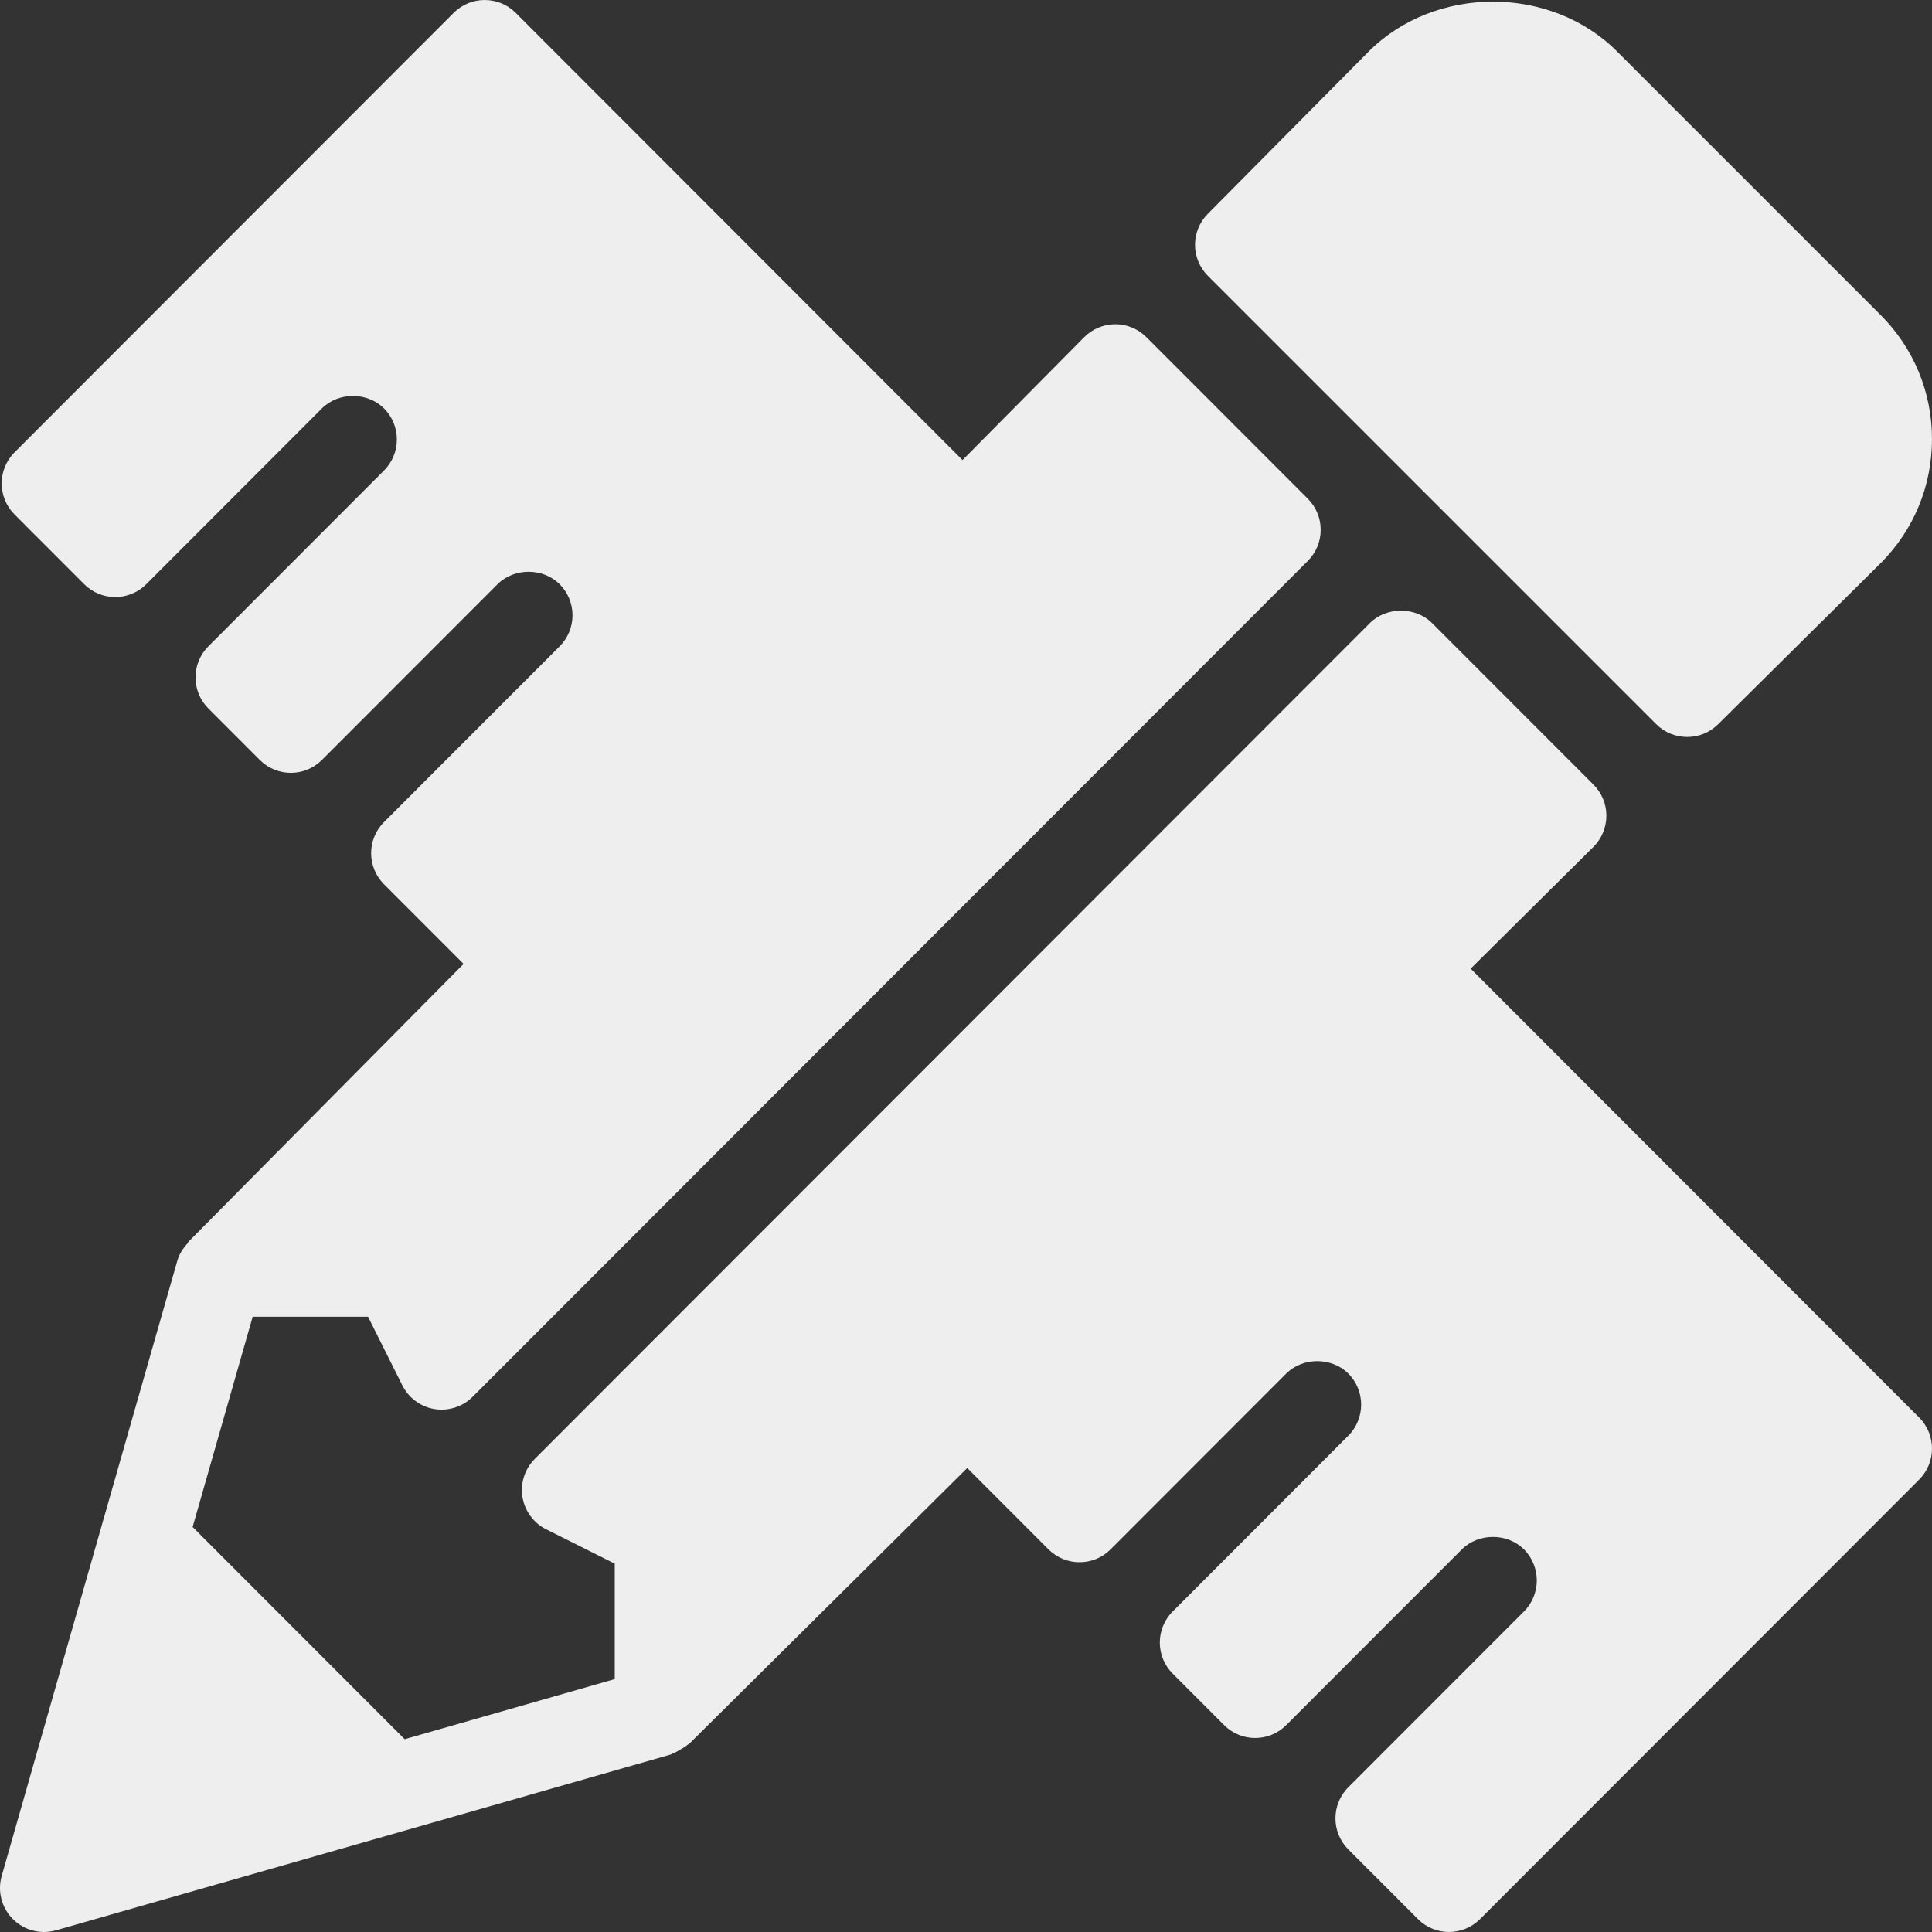 <?xml version="1.0" encoding="iso-8859-1"?>
<!-- Generator: Adobe Illustrator 19.0.0, SVG Export Plug-In . SVG Version: 6.00 Build 0)  -->
<svg fill='#eeeeee' xmlns="http://www.w3.org/2000/svg" xmlns:xlink="http://www.w3.org/1999/xlink" version="1.1" id="Capa_1" x="0px" y="0px" viewBox="0 0 469.336 469.336" style="enable-background:new 0 0 469.336 469.336;" xml:space="preserve">
<rect x="0" y="0" width="469.336" height="469.336" fill="#333333" stroke="none"/>
<g>
	<g>
		<g>
			<path d="M402.326,175.908c2.083,2.083,4.813,3.125,7.542,3.125c2.719,0,5.427-1.031,7.51-3.094l39.458-39.104     c8.063-8.063,12.5-18.771,12.5-30.167s-4.438-22.104-12.5-30.167l-64-64c-16.125-16.125-44.177-16.156-60.365,0.031     L293.399,51.96c-4.135,4.177-4.125,10.896,0.031,15.052L402.326,175.908z"/>
			<path d="M357.266,235.312l29.81-29.57c2.01-1.991,3.146-4.712,3.156-7.559c0.01-2.836-1.115-5.557-3.125-7.569l-39.229-39.263     c-4-4.003-11.083-4.003-15.083,0L129.909,354.412c-2.427,2.429-3.531,5.87-2.99,9.258c0.552,3.388,2.698,6.307,5.76,7.84     l16.656,8.341V407.9l-51.031,14.602l-51.51-51.555l14.59-51.075h28.025l8.333,16.671c1.531,3.065,4.448,5.213,7.833,5.765     c0.573,0.094,1.146,0.136,1.708,0.136c2.802,0,5.531-1.105,7.542-3.128l202.885-203.061c2-2.002,3.125-4.712,3.125-7.548     c0-2.836-1.125-5.547-3.125-7.548l-39.229-39.263c-2-2.002-4.708-3.128-7.542-3.128h-0.021c-2.844,0.01-5.563,1.147-7.552,3.159     l-29.544,29.836L125.284,3.129c-4.167-4.17-10.917-4.17-15.083,0L3.534,109.888c-4.167,4.17-4.167,10.926,0,15.096l16.917,16.931     c4.167,4.17,10.917,4.17,15.083,0l42.667-42.704c4.042-4.024,11.042-4.024,15.083,0c2.01,2.023,3.125,4.702,3.125,7.548     s-1.115,5.526-3.125,7.548l-42.667,42.704c-4.167,4.17-4.167,10.926,0,15.096l12.5,12.511c4.167,4.17,10.917,4.17,15.083,0     l42.667-42.704c4.042-4.024,11.042-4.024,15.083,0c2.01,2.023,3.125,4.702,3.125,7.548c0,2.846-1.115,5.526-3.125,7.548     l-42.667,42.704c-4.167,4.17-4.167,10.926,0,15.096l19.335,19.351l-66.855,67.515c-0.104,0.106-0.1,0.267-0.199,0.377     c-1.095,1.185-2.01,2.55-2.488,4.211l-18.521,64.858L0.409,455.729c-1.063,3.722-0.021,7.736,2.719,10.478     c2.031,2.033,4.75,3.128,7.542,3.128c0.979,0,1.958-0.136,2.927-0.407l84.531-24.167l64.802-18.537     c0.195-0.056,0.329-0.203,0.52-0.27c0.673-0.232,1.262-0.61,1.881-0.976c0.608-0.361,1.216-0.682,1.73-1.146     c0.138-0.122,0.319-0.167,0.452-0.298l67.457-66.913l19.741,19.758c4.167,4.17,10.917,4.17,15.083,0l42.667-42.704     c4.042-4.024,11.042-4.024,15.083,0c4.156,4.16,4.156,10.937,0,15.096l-42.667,42.704c-4.167,4.17-4.167,10.926,0,15.096     l12.5,12.511c4.167,4.17,10.917,4.17,15.083,0l42.667-42.704c4.042-4.024,11.042-4.024,15.083,0     c4.156,4.16,4.156,10.937,0,15.096l-42.667,42.704c-4.167,4.17-4.167,10.926,0,15.096l16.917,16.931     c2.083,2.085,4.813,3.128,7.542,3.128c2.729,0,5.458-1.043,7.542-3.128l106.667-106.759c4.167-4.17,4.167-10.926,0-15.096     L357.266,235.312z"/>
		</g>
	</g>
</g>
<g>
</g>
<g>
</g>
<g>
</g>
<g>
</g>
<g>
</g>
<g>
</g>
<g>
</g>
<g>
</g>
<g>
</g>
<g>
</g>
<g>
</g>
<g>
</g>
<g>
</g>
<g>
</g>
<g>
</g>
</svg>
